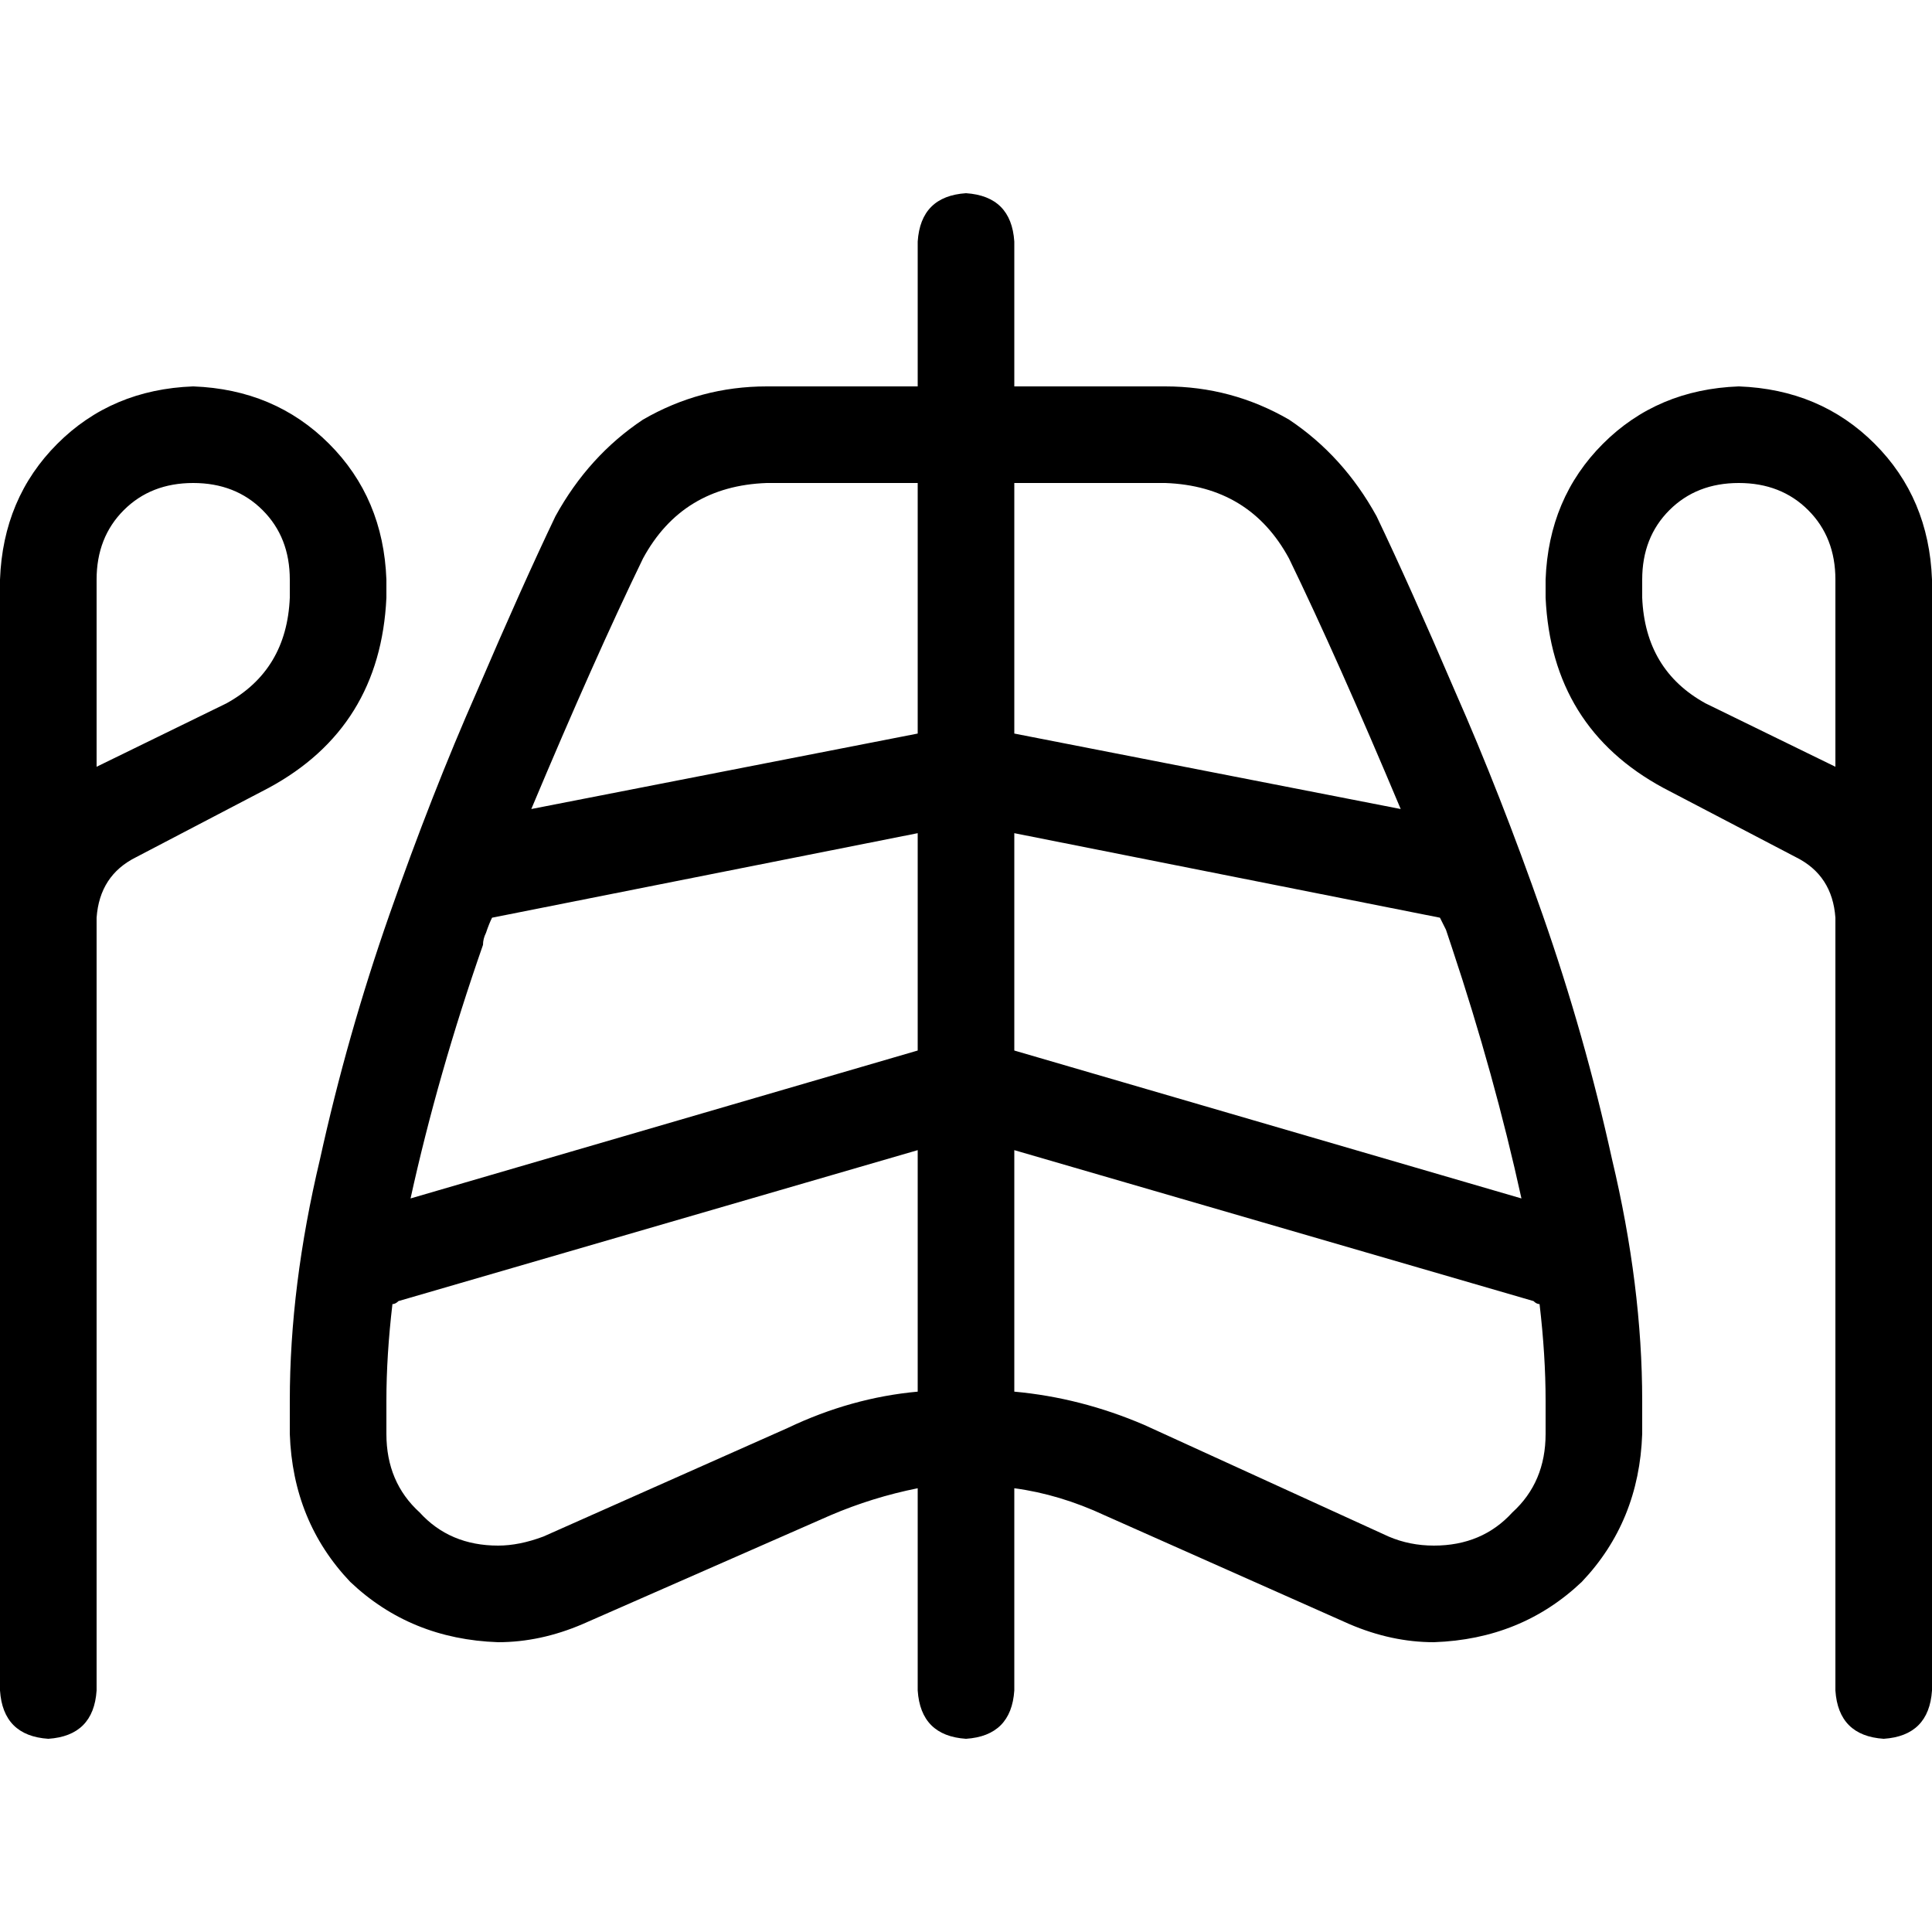 <svg xmlns="http://www.w3.org/2000/svg" viewBox="0 0 512 512">
  <path d="M 268.8 64 Q 268 52 256 51.2 Q 244 52 243.2 64 L 243.2 102.4 L 203.2 102.4 Q 185.6 102.4 170.4 111.2 Q 156 120.8 147.2 136.8 Q 138.4 155.2 126.4 183.2 Q 114.4 210.4 103.2 242.4 Q 92 274.4 84.8 307.2 Q 76.8 340.8 76.8 371.2 L 76.8 380 Q 77.6 403.2 92.8 419.2 Q 108.8 434.4 132 435.2 Q 143.2 435.2 154.4 430.4 L 220 401.6 Q 231.2 396.8 243.2 394.4 L 243.2 448 Q 244 460 256 460.8 Q 268 460 268.8 448 L 268.8 394.4 Q 280.8 396 292.8 401.6 L 357.6 430.4 Q 368.8 435.2 380 435.2 Q 403.2 434.4 419.2 419.2 Q 434.4 403.2 435.2 380 L 435.2 371.2 Q 435.2 340.8 427.2 307.2 Q 420 274.4 408.8 242.4 Q 397.6 210.4 385.6 183.2 Q 373.6 155.2 364.8 136.8 Q 356 120.8 341.6 111.2 Q 326.4 102.4 308.8 102.4 L 268.8 102.4 L 268.8 64 L 268.8 64 Z M 243.2 128 L 243.2 194.4 L 140.8 214.4 Q 157.6 174.4 170.4 148 Q 180.8 128.8 203.2 128 L 243.2 128 L 243.2 128 Z M 130.4 243.2 L 130.4 243.2 L 243.2 220.8 L 243.2 278.4 L 108.8 317.6 Q 116 284.8 128 250.4 Q 128 248.8 128.8 247.2 Q 129.6 244.8 130.4 243.2 L 130.4 243.2 Z M 104 345.6 Q 104.8 345.6 105.6 344.8 L 243.2 304.8 L 243.2 368.8 Q 225.6 370.4 208.8 378.4 L 144 407.2 Q 137.6 409.6 132 409.6 Q 119.2 409.6 111.2 400.8 Q 102.4 392.8 102.4 380 L 102.4 371.2 Q 102.4 359.2 104 345.6 L 104 345.6 Z M 268.8 368.8 L 268.8 304.8 L 406.4 344.8 Q 407.2 345.6 408 345.6 Q 409.6 359.2 409.6 371.2 L 409.6 380 Q 409.6 392.8 400.8 400.8 Q 392.8 409.6 380 409.6 Q 373.6 409.6 368 407.2 L 303.2 377.6 Q 286.4 370.4 268.8 368.8 L 268.8 368.8 Z M 403.2 317.6 L 268.8 278.4 L 268.8 220.8 L 381.6 243.2 L 381.6 243.2 Q 382.4 244.8 383.2 246.4 Q 384 248.8 384.8 251.2 Q 396 284.8 403.2 317.6 L 403.2 317.6 Z M 371.2 214.4 L 268.8 194.4 L 268.8 128 L 308.8 128 Q 331.2 128.8 341.6 148 Q 354.4 174.4 371.2 214.4 L 371.2 214.4 Z M 0 153.6 L 0 243.2 L 0 448 Q 0.8 460 12.8 460.8 Q 24.8 460 25.6 448 L 25.6 243.2 Q 26.4 232 36 227.2 L 71.2 208.8 Q 100.8 192.8 102.4 158.4 L 102.4 153.6 Q 101.6 132 87.2 117.6 Q 72.8 103.2 51.2 102.4 Q 29.6 103.2 15.2 117.6 Q 0.8 132 0 153.6 L 0 153.6 Z M 25.6 203.2 L 25.6 153.6 Q 25.6 142.4 32.8 135.2 Q 40 128 51.2 128 Q 62.4 128 69.6 135.2 Q 76.8 142.4 76.8 153.6 L 76.8 158.4 Q 76 177.6 60 186.4 L 25.6 203.2 L 25.6 203.2 Z M 460.8 102.4 Q 439.2 103.2 424.8 117.6 L 424.8 117.6 Q 410.4 132 409.6 153.6 L 409.6 158.4 Q 411.2 192.8 440.8 208.8 L 476 227.2 Q 485.6 232 486.4 243.2 L 486.4 448 Q 487.2 460 499.2 460.8 Q 511.2 460 512 448 L 512 243.2 L 512 153.6 Q 511.2 132 496.8 117.6 Q 482.4 103.2 460.8 102.4 L 460.8 102.4 Z M 452 186.4 Q 436 177.6 435.2 158.4 L 435.2 153.6 Q 435.2 142.4 442.4 135.2 Q 449.6 128 460.8 128 Q 472 128 479.2 135.2 Q 486.4 142.4 486.4 153.6 L 486.4 203.2 L 452 186.4 L 452 186.4 Z" />
</svg>